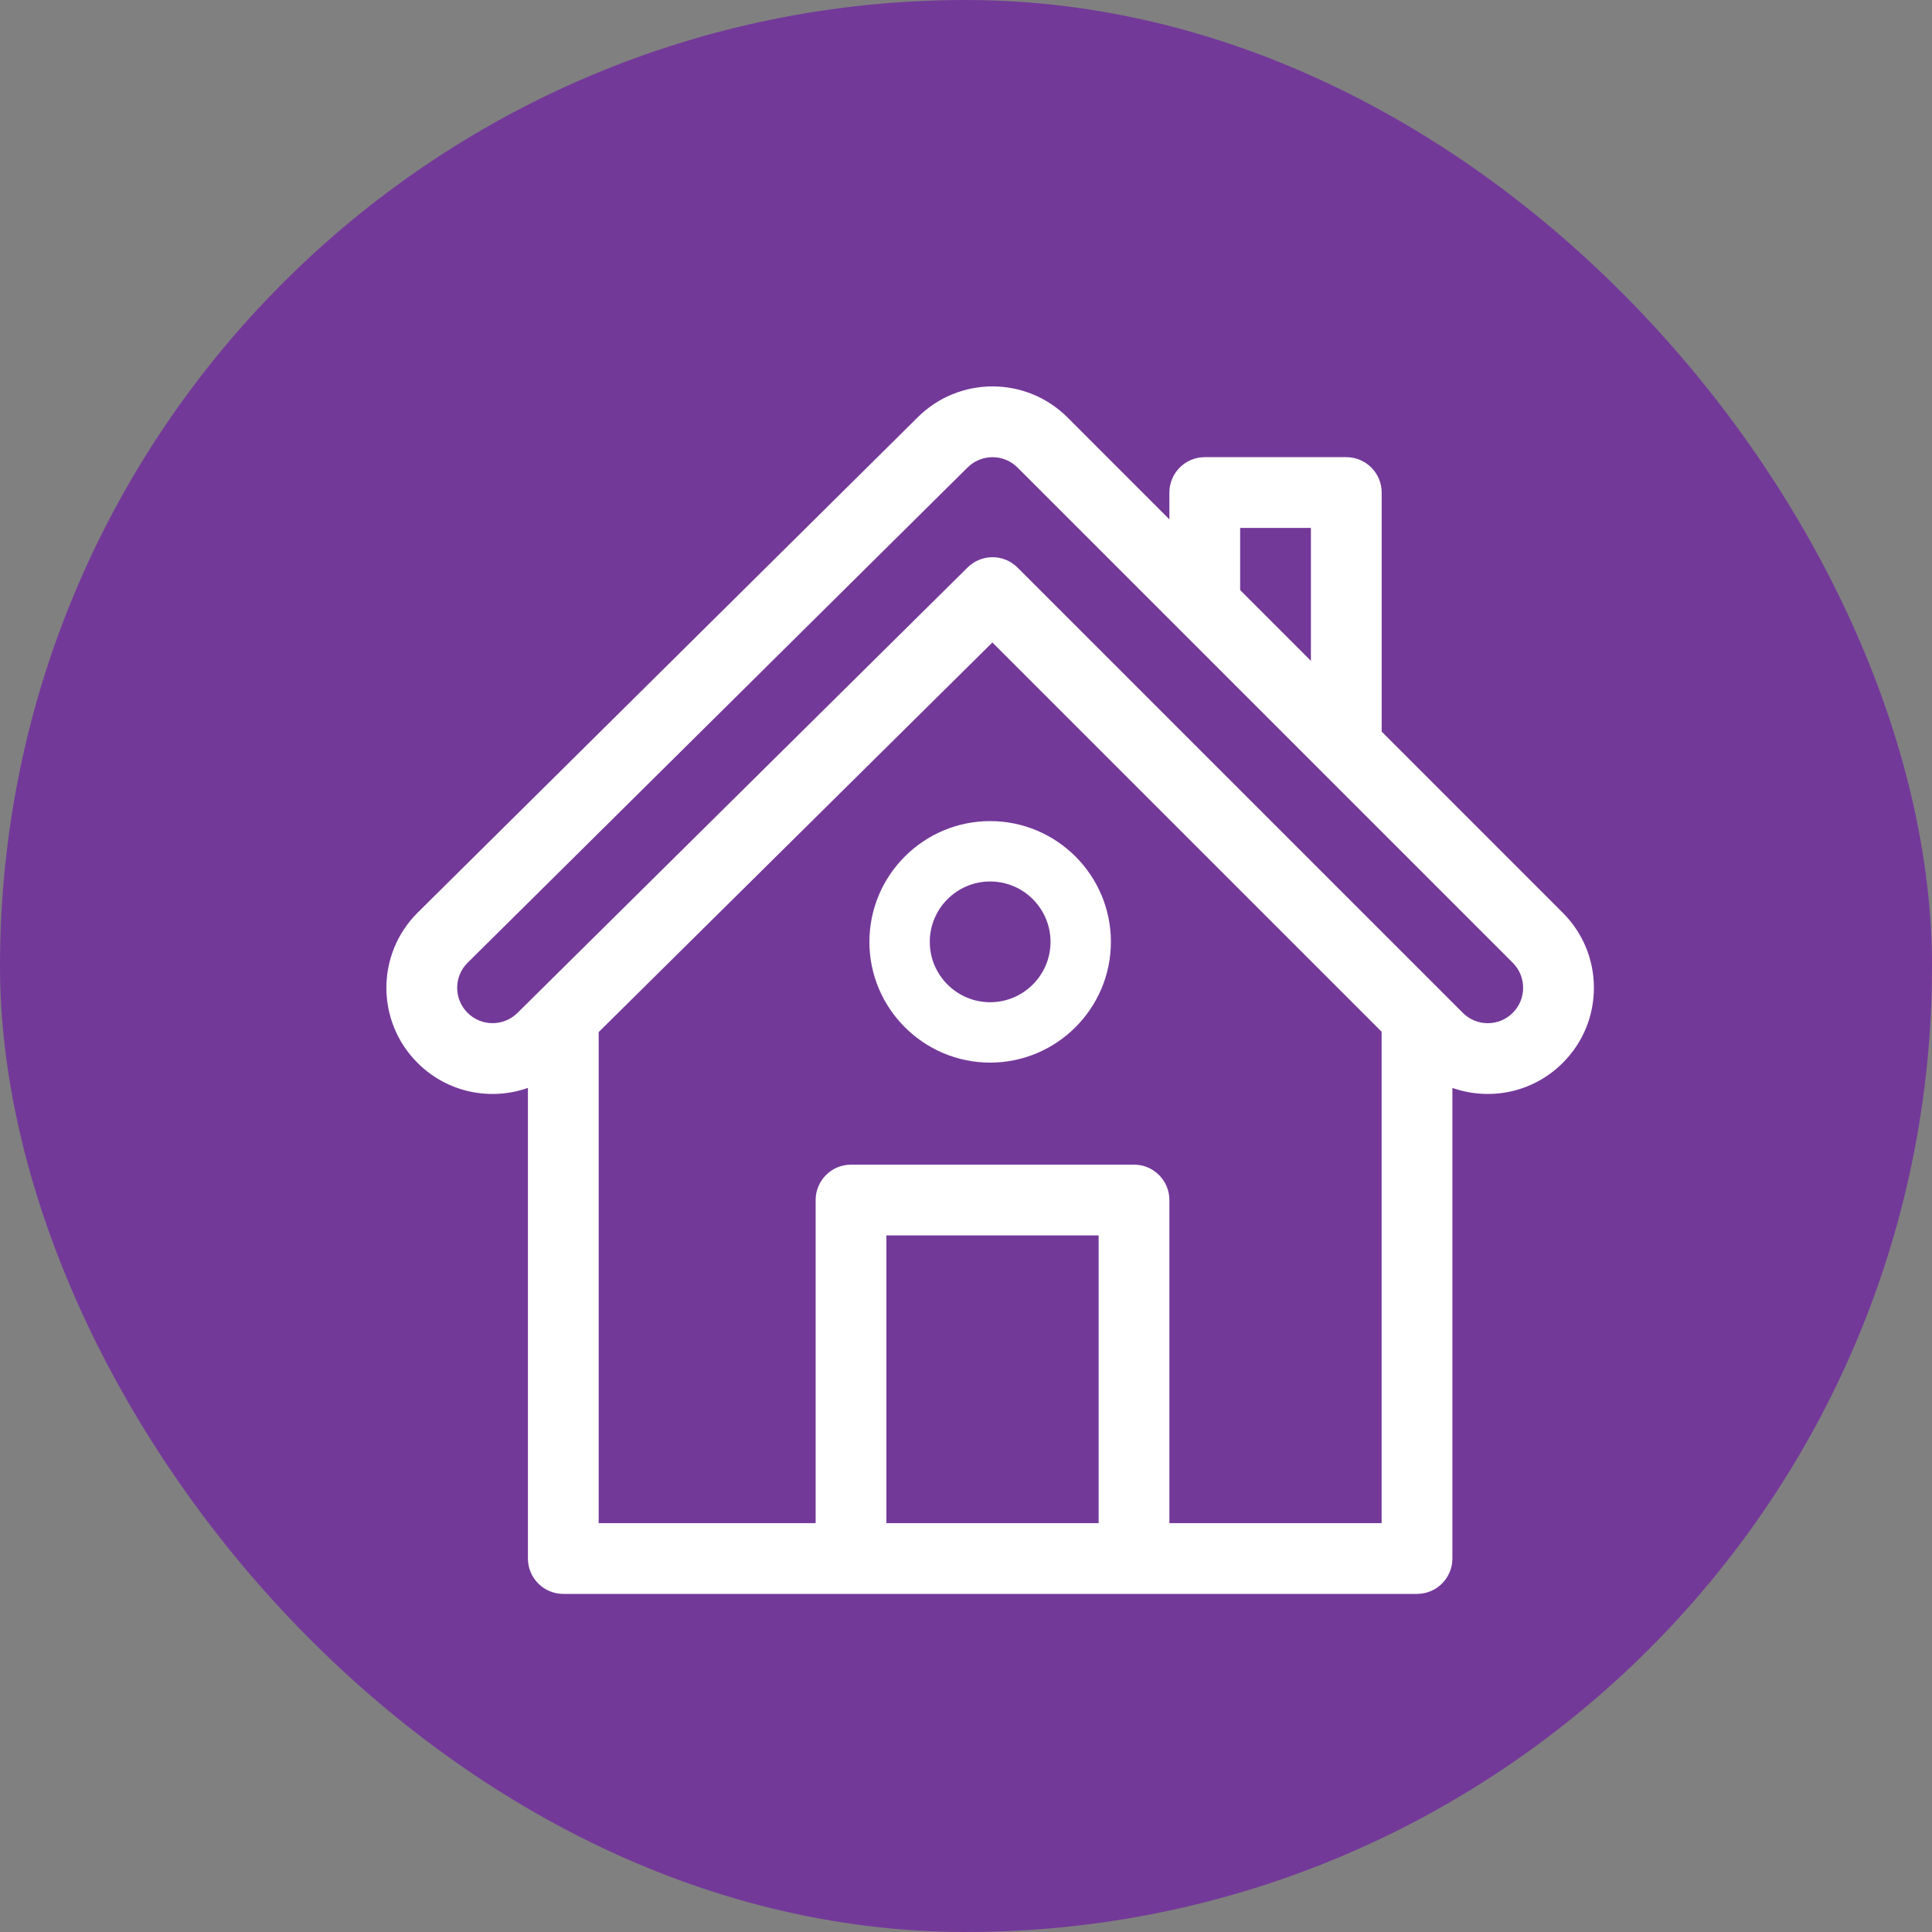 <svg width="40" height="40" viewBox="0 0 40 40" fill="none" xmlns="http://www.w3.org/2000/svg">
<rect x="0" y="0" width="40" height="40" fill="#808080" stroke="none"/>
<rect width="40" height="40" rx="20" fill="#733999"/>
<path d="M32.356 18.898L28.606 15.147V10.198C28.606 9.793 28.278 9.465 27.873 9.465H24.944C24.539 9.465 24.211 9.793 24.211 10.198V10.753L22.103 8.644C21.24 7.782 19.85 7.79 18.998 8.642L8.644 18.898C7.785 19.757 7.785 21.146 8.644 22.005C9.271 22.632 10.168 22.793 10.93 22.524V32.267C10.93 32.672 11.258 33 11.663 33H29.338C29.742 33 30.07 32.672 30.07 32.267V22.524C30.834 22.793 31.73 22.631 32.356 22.005C32.771 21.59 33 21.038 33 20.451C33 19.865 32.771 19.313 32.356 18.898ZM25.676 10.93H27.141V13.682L25.676 12.217V10.93ZM22.746 31.535H18.352V25.578H22.746V31.535ZM28.605 31.535H24.211V24.846C24.211 24.441 23.883 24.113 23.479 24.113H17.619C17.215 24.113 16.887 24.441 16.887 24.846V31.535H12.395V21.368L20.546 13.302L28.605 21.361V31.535ZM31.321 20.969C31.034 21.256 30.571 21.256 30.285 20.969C29.97 20.654 21.823 12.508 21.067 11.751C20.782 11.466 20.32 11.465 20.034 11.748C19.6 12.178 11.074 20.614 10.716 20.969C10.43 21.255 9.965 21.255 9.68 20.969C9.394 20.684 9.394 20.219 9.678 19.936L20.031 9.68C20.318 9.394 20.78 9.394 21.067 9.68C21.708 10.321 31.026 19.639 31.321 19.934C31.606 20.219 31.606 20.684 31.321 20.969Z" fill="white"/>
<path d="M20.5 17C19.122 17 18 18.122 18 19.5C18 20.878 19.122 22 20.5 22C21.878 22 23 20.878 23 19.5C23 18.122 21.878 17 20.5 17ZM20.5 20.75C19.811 20.75 19.25 20.189 19.25 19.5C19.25 18.811 19.811 18.25 20.5 18.25C21.189 18.25 21.75 18.811 21.75 19.5C21.75 20.189 21.189 20.75 20.5 20.75Z" fill="white"/>
</svg>
